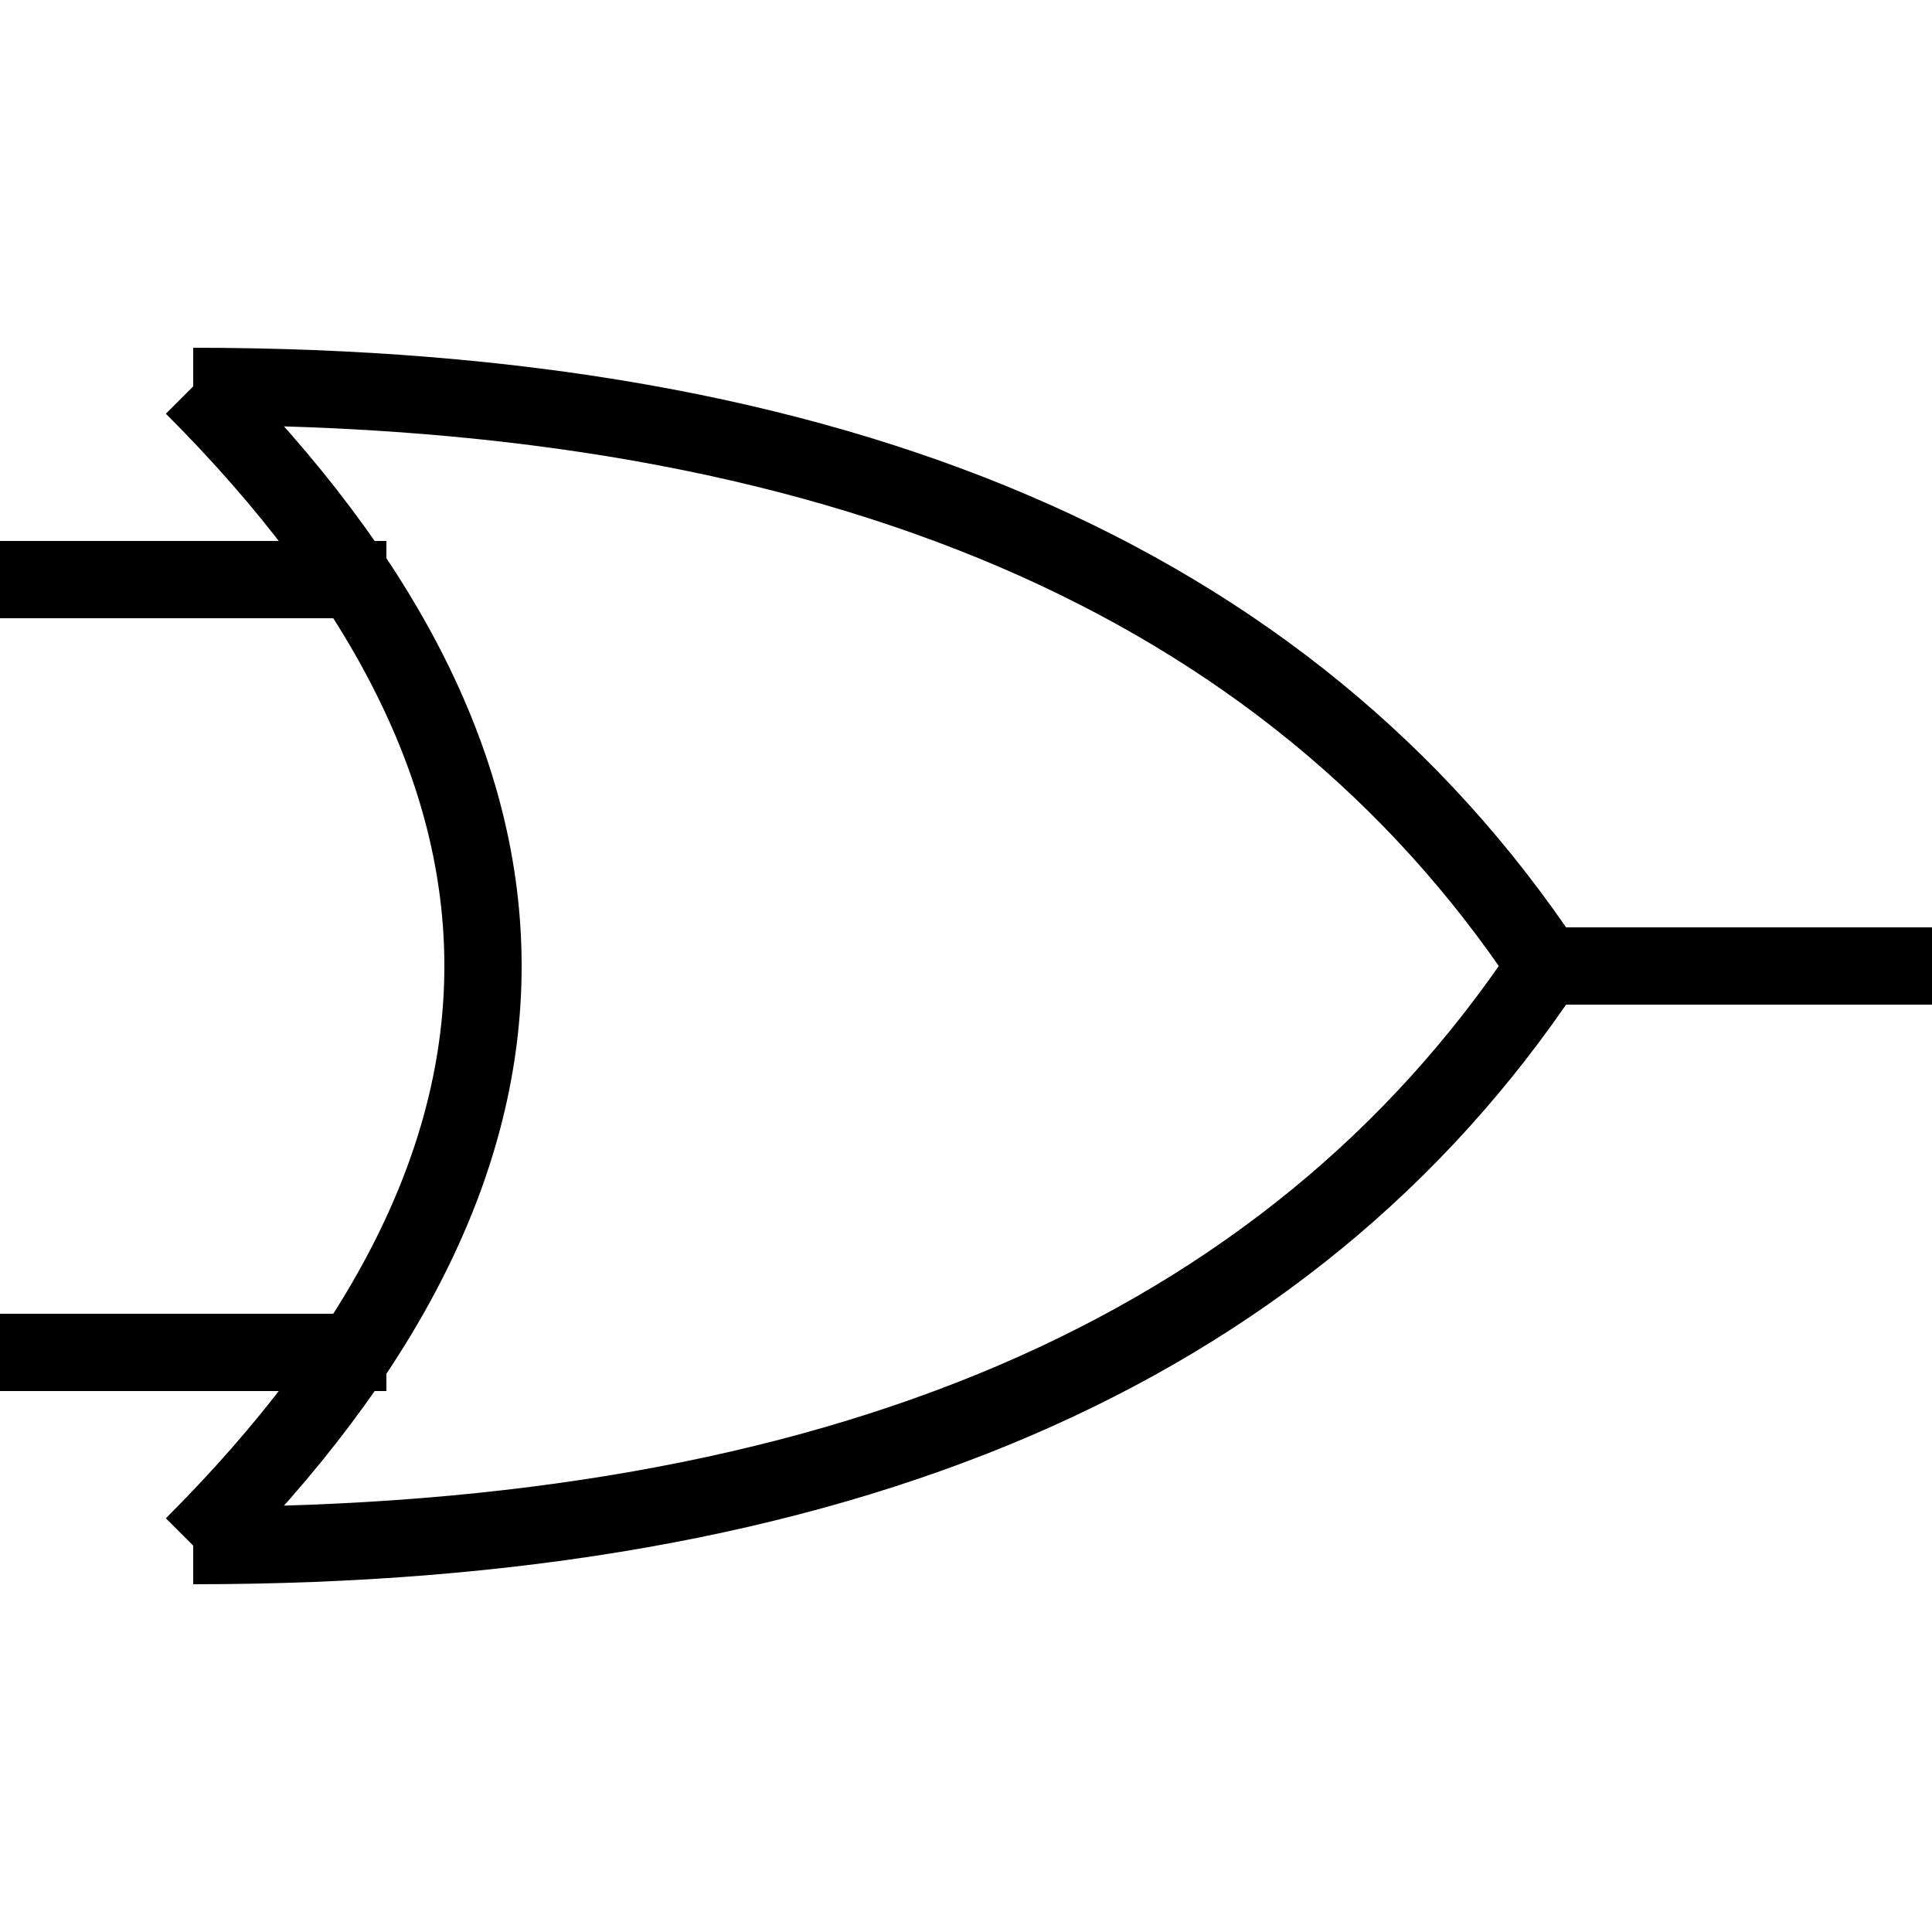 <svg xmlns="http://www.w3.org/2000/svg" version="1.1" height="50" width="50">
<path d="
M 0 15 H 10
M 0 35 H 10
M 40 25 H 50
M 5 10 Q 30 10 40 25
M 5 40 Q 30 40 40 25
M 5 10 Q 20 25 5 40"
stroke="black"
stroke-width="2"
fill="transparent"
/>
</svg>